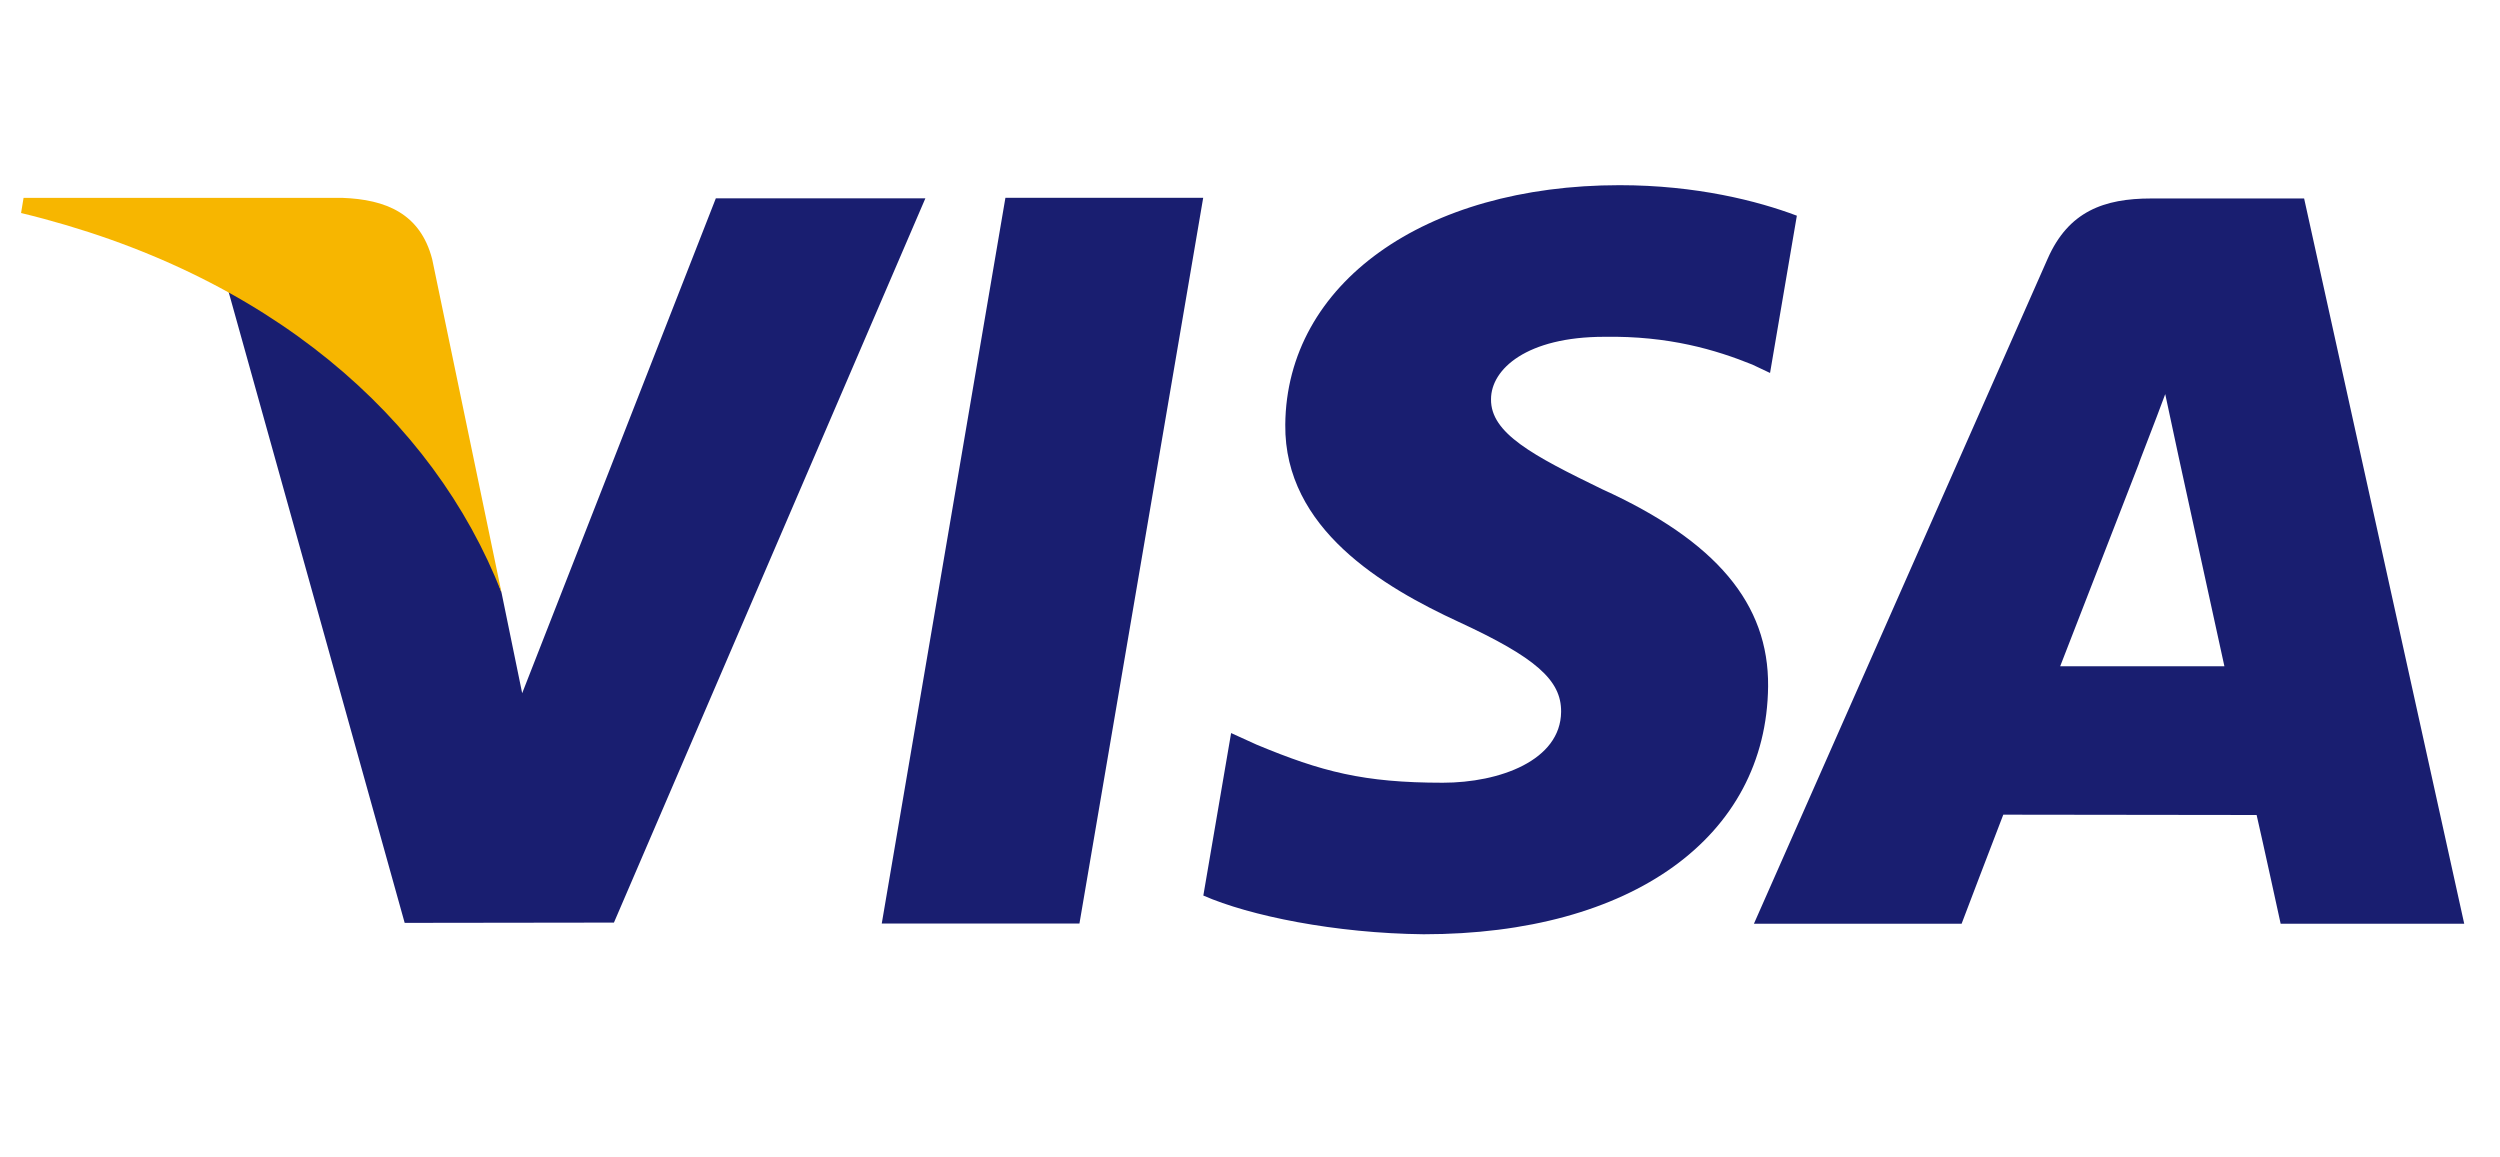 <svg width="54" height="25" viewBox="0 0 54 25" fill="none" xmlns="http://www.w3.org/2000/svg">
<path fill-rule="evenodd" clip-rule="evenodd" d="M19.046 19.948L21.717 4.272H25.989L23.316 19.948H19.046ZM38.812 4.659C37.966 4.34 36.64 4 34.983 4C30.762 4 27.787 6.126 27.762 9.173C27.738 11.425 29.885 12.682 31.506 13.432C33.169 14.2 33.728 14.69 33.72 15.376C33.71 16.426 32.392 16.907 31.164 16.907C29.454 16.907 28.546 16.669 27.142 16.084L26.592 15.834L25.992 19.344C26.99 19.781 28.835 20.16 30.751 20.18C35.242 20.18 38.158 18.079 38.191 14.825C38.207 13.041 37.069 11.685 34.604 10.566C33.111 9.84 32.196 9.357 32.206 8.623C32.206 7.971 32.98 7.275 34.653 7.275C36.05 7.252 37.062 7.557 37.85 7.875L38.233 8.056L38.812 4.659L38.812 4.659ZM49.769 4.287H46.467C45.444 4.287 44.679 4.567 44.23 5.587L37.885 19.952H42.371C42.371 19.952 43.105 18.021 43.271 17.597C43.761 17.597 48.12 17.604 48.743 17.604C48.87 18.152 49.262 19.952 49.262 19.952L53.227 19.952L49.769 4.287H49.769ZM44.5 14.391C44.853 13.488 46.202 10.009 46.202 10.009C46.177 10.051 46.553 9.102 46.769 8.513L47.058 9.864C47.058 9.864 47.876 13.607 48.047 14.391L44.5 14.391H44.5ZM15.462 4.284L11.279 14.973L10.833 12.801C10.055 10.297 7.628 7.584 4.916 6.226L8.741 19.934L13.261 19.928L19.988 4.284H15.462Z" fill="#191E70"/>
<path fill-rule="evenodd" clip-rule="evenodd" d="M7.399 4.274H0.509L0.455 4.601C5.815 5.898 9.361 9.034 10.833 12.801L9.335 5.598C9.077 4.605 8.326 4.309 7.399 4.274Z" fill="#F7B600"/>
</svg>
